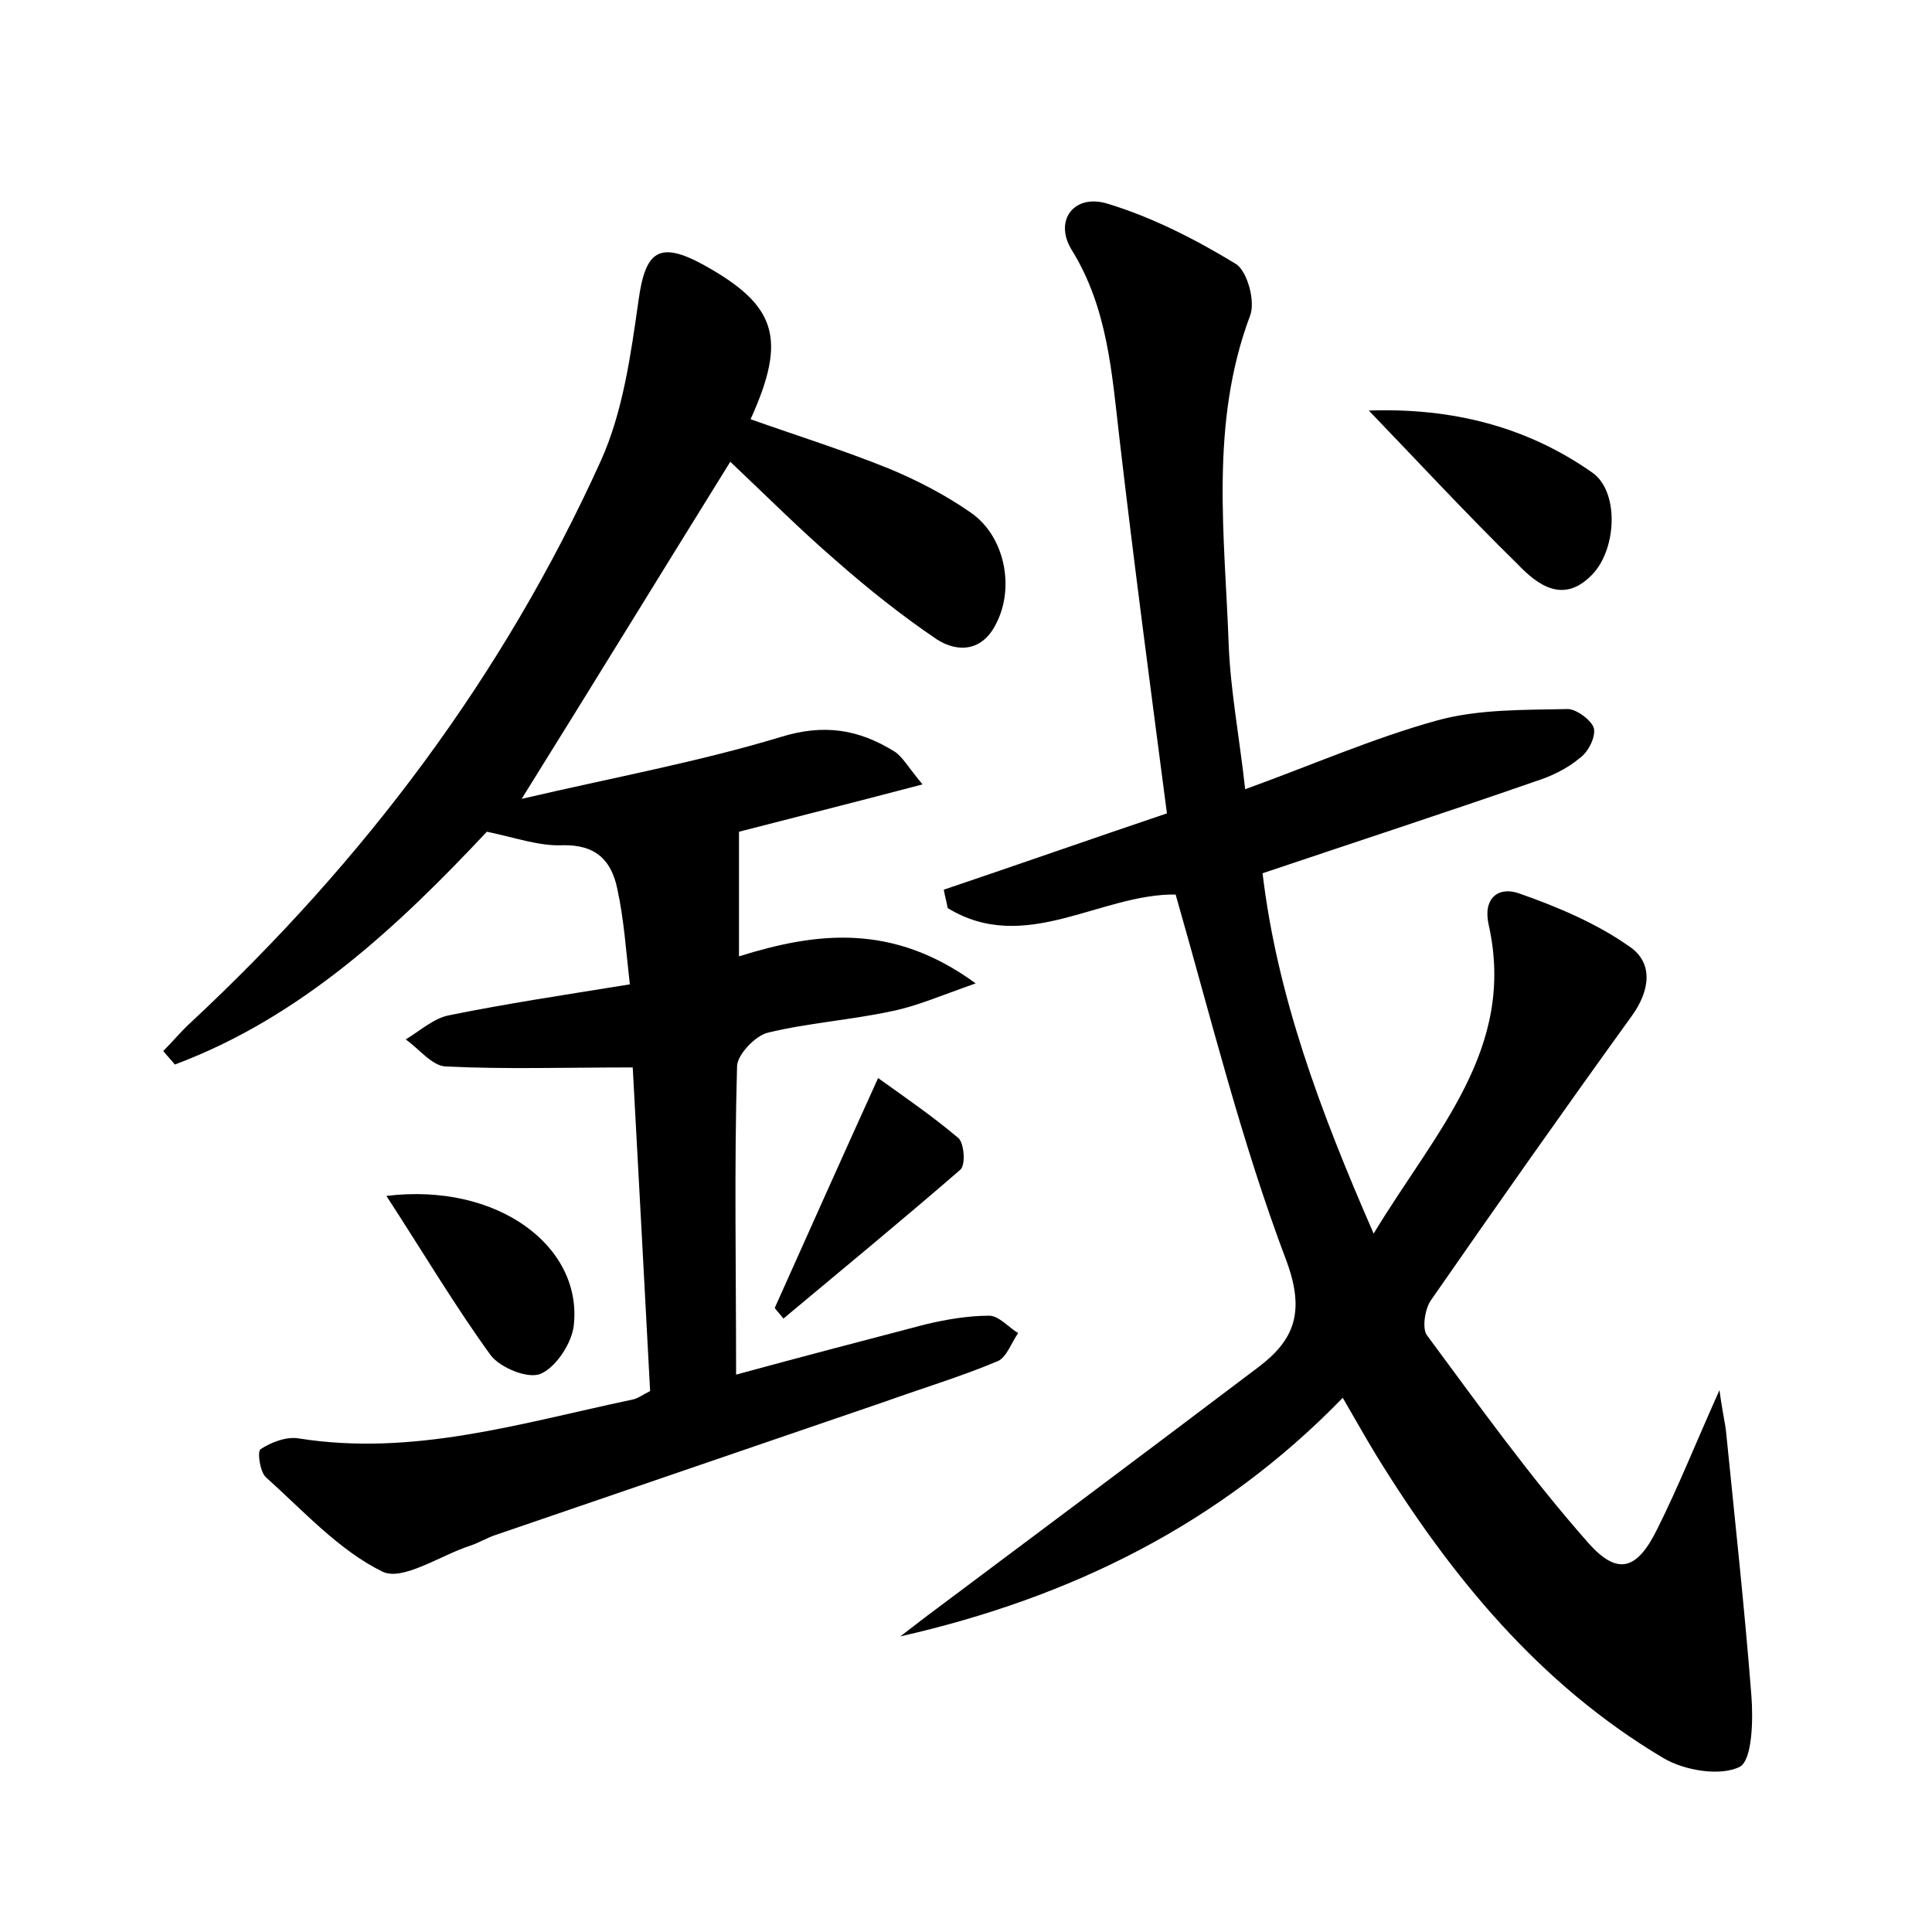 <?xml version="1.0" encoding="utf-8"?>
<!-- Generator: Adobe Illustrator 22.0.0, SVG Export Plug-In . SVG Version: 6.00 Build 0)  -->
<svg version="1.1" id="图层_1" xmlns="http://www.w3.org/2000/svg" xmlns:xlink="http://www.w3.org/1999/xlink" x="0px" y="0px"
	 viewBox="0 0 200 200" style="enable-background:new 0 0 200 200;" xml:space="preserve">
<style type="text/css">
	.st0{fill:#FFFFFF;}
</style>
<g>
	
	<path d="M121.7,92.6c-7.8-0.1-15.6,6.3-23.6,1.4c-0.1-0.6-0.3-1.3-0.4-1.9c7.7-2.6,15.4-5.3,23.1-7.9c-1.7-13-3.4-25.8-4.9-38.7
		c-0.8-6.8-1.2-13.6-5-19.7c-1.8-3,0.3-5.8,3.8-4.7c4.6,1.4,9.1,3.7,13.2,6.2c1.2,0.7,2.1,3.9,1.5,5.4c-4.2,11.2-2.6,22.8-2.2,34.2
		c0.2,4.7,1.1,9.4,1.7,14.8c6.9-2.5,13.3-5.3,19.8-7.1c4.3-1.2,9-1.1,13.6-1.2c0.9,0,2.5,1.2,2.7,2c0.2,0.9-0.6,2.5-1.5,3.1
		c-1.3,1.1-3,1.9-4.6,2.4c-9.2,3.2-18.4,6.2-28.2,9.5c1.5,12.6,5.9,24.5,11.5,37.3c6.4-10.6,14.8-19.1,11.9-32c-0.6-2.7,1-4,3.2-3.2
		c4,1.4,8,3.1,11.4,5.5c2.5,1.7,2.1,4.6,0.2,7.2c-7,9.7-13.9,19.5-20.7,29.3c-0.7,0.9-1,3-0.5,3.7c5.4,7.3,10.7,14.7,16.7,21.5
		c3.1,3.5,5.1,2.8,7.2-1.5c2.1-4.2,3.9-8.7,6.4-14.3c0.3,2.3,0.6,3.4,0.7,4.5c0.9,9,1.9,18.1,2.6,27.1c0.2,2.5,0.1,6.7-1.2,7.4
		c-2,1-5.7,0.4-7.9-0.9c-12.8-7.6-22-18.8-29.7-31.3c-1.1-1.8-2.1-3.6-3.5-6c-12.7,13.1-28.2,20.7-45.8,24.7c0.9-0.7,1.7-1.3,2.6-2
		c11.5-8.6,23-17.2,34.5-25.9c3.7-2.8,4.8-5.7,2.9-10.9C128.5,118.2,125.4,105.5,121.7,92.6z"/>
	<path d="M65.5,110.5c-7,0-13.2,0.2-19.4-0.1c-1.4-0.1-2.7-1.8-4.1-2.8c1.5-0.9,2.9-2.2,4.5-2.5c5.9-1.2,11.9-2.1,18.7-3.2
		c-0.4-3.5-0.6-6.7-1.3-9.9c-0.6-2.9-2.2-4.6-5.7-4.5c-2.4,0.1-4.9-0.8-7.8-1.4c-9.2,9.8-19.2,19.2-32.3,24.1
		c-0.4-0.5-0.8-0.9-1.2-1.4c1-1,1.9-2.1,2.9-3c17.9-16.7,32.3-35.8,42.4-58.1c2.3-5.1,3.1-11,3.9-16.6c0.7-5.1,2.1-6.2,6.7-3.7
		c7.6,4.2,8.7,7.6,4.9,16c4.8,1.7,9.6,3.2,14.3,5.1c2.9,1.2,5.8,2.7,8.4,4.5c3.6,2.4,4.7,7.8,2.7,11.6c-1.4,2.8-3.9,3-6.1,1.6
		c-3.7-2.5-7.2-5.3-10.5-8.2c-3.7-3.2-7.2-6.7-10.9-10.2c-7.2,11.6-14,22.7-21.6,34.9c9.4-2.2,18.2-3.8,26.8-6.4
		c4.5-1.4,8.1-0.8,11.8,1.5c0.8,0.5,1.4,1.6,2.9,3.4c-7.2,1.9-13.6,3.5-19,4.9c0,4.2,0,8.2,0,12.9c8-2.5,15.9-3.5,24.5,2.8
		c-3.7,1.3-6.2,2.4-8.8,2.9c-4.2,0.9-8.6,1.2-12.7,2.2c-1.3,0.3-3.2,2.3-3.2,3.5c-0.3,10.4-0.1,20.8-0.1,31.9
		c6.6-1.8,13.1-3.5,19.6-5.2c2.1-0.5,4.4-0.9,6.6-0.9c1,0,2,1.2,3,1.8c-0.7,1-1.2,2.5-2.1,2.9c-3.8,1.6-7.8,2.8-11.7,4.2
		c-13.4,4.6-26.9,9.2-40.3,13.8c-0.9,0.3-1.7,0.8-2.6,1.1c-3.1,1-7,3.7-9.1,2.7c-4.5-2.2-8.2-6.3-12.1-9.8c-0.6-0.6-0.9-2.7-0.5-2.9
		c1.1-0.7,2.6-1.3,3.9-1.1c11.9,1.9,23.1-1.6,34.5-4c0.6-0.1,1.1-0.5,1.9-0.9C66.7,132.7,66.1,121.5,65.5,110.5z"/>
	<path d="M141.7,42.5c8.7-0.3,16.4,1.7,23.1,6.4c2.8,1.9,2.6,7.8,0.1,10.5c-3,3.2-5.7,1.2-7.8-1C151.8,53.2,146.8,47.8,141.7,42.5z"
		/>
	<path d="M40,123.8c11.5-1.4,20.3,5.2,19.4,13.4c-0.2,1.8-1.8,4.3-3.4,5c-1.3,0.6-4.2-0.6-5.2-1.9C47.1,135.2,43.9,129.8,40,123.8z"
		/>
	<path d="M80.2,135.4c3.4-7.6,6.8-15.2,10.7-23.8c2.8,2,5.7,4,8.3,6.2c0.6,0.5,0.8,2.8,0.2,3.3c-6,5.2-12.2,10.3-18.3,15.4
		C80.8,136.1,80.5,135.8,80.2,135.4z"/>
</g>
</svg>
